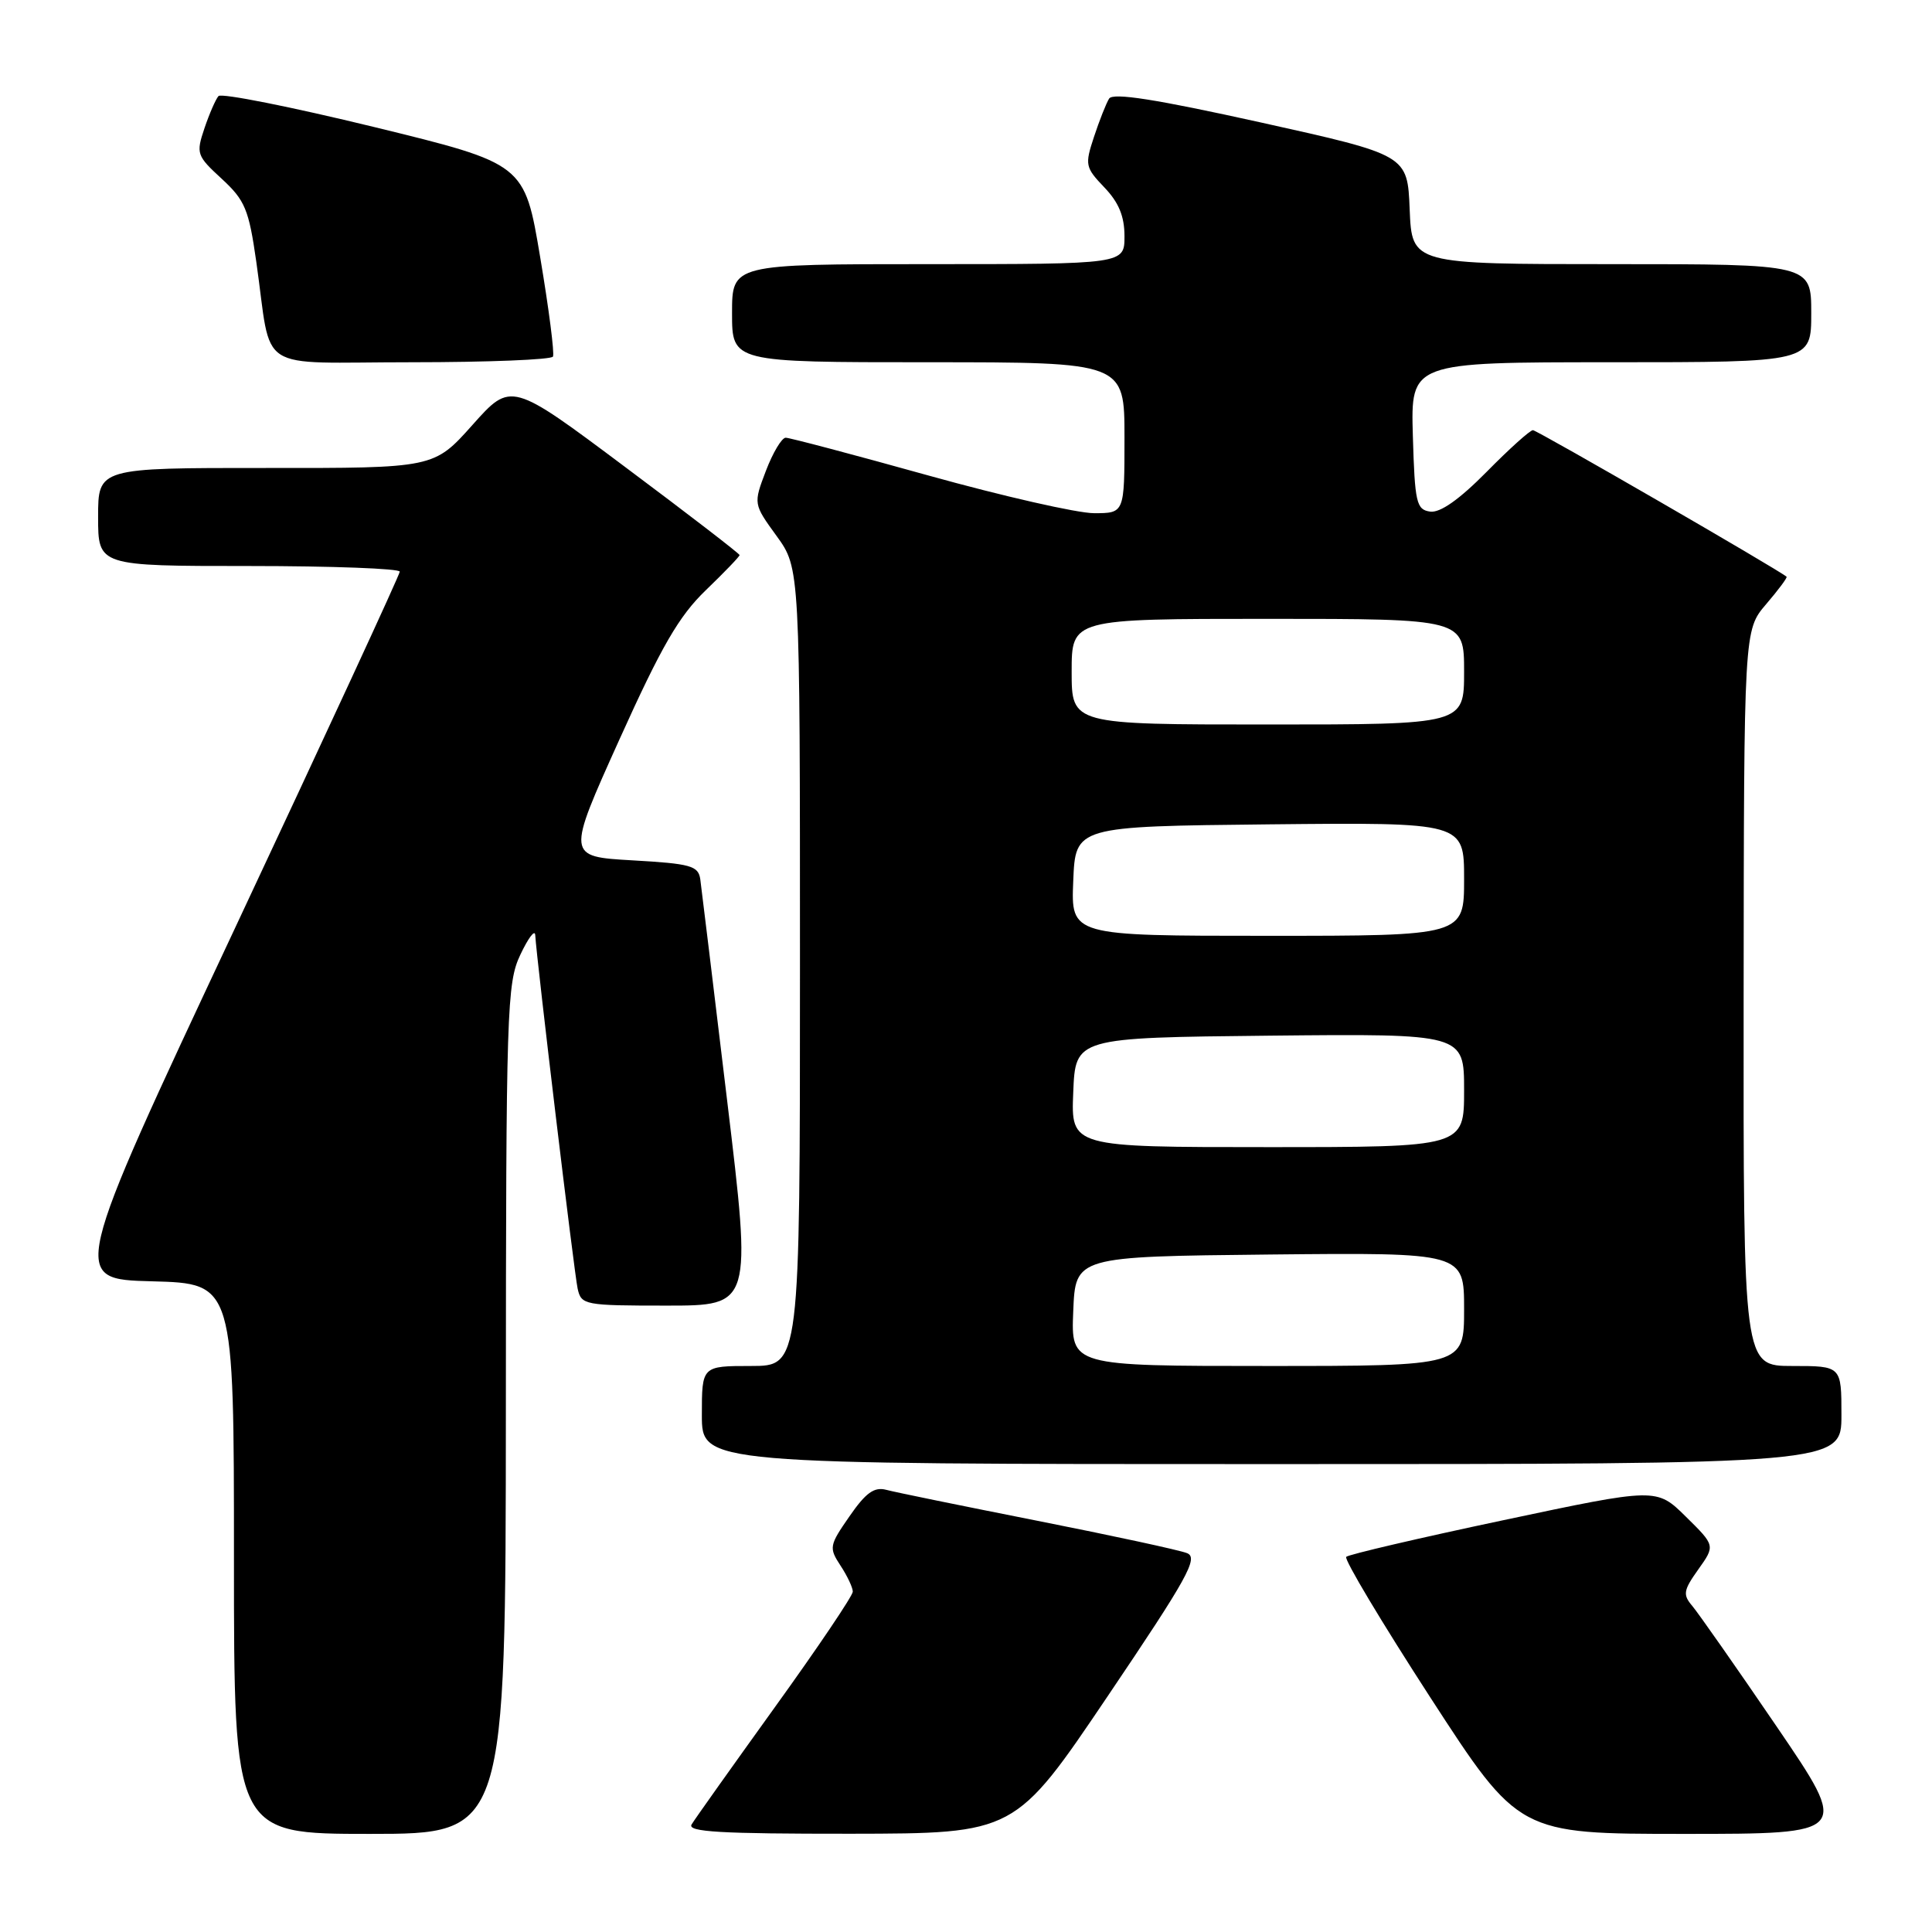 <?xml version="1.0" encoding="UTF-8" standalone="no"?>
<!DOCTYPE svg PUBLIC "-//W3C//DTD SVG 1.1//EN" "http://www.w3.org/Graphics/SVG/1.1/DTD/svg11.dtd" >
<svg xmlns="http://www.w3.org/2000/svg" xmlns:xlink="http://www.w3.org/1999/xlink" version="1.1" viewBox="0 0 256 256">
 <g >
 <path fill="currentColor"
d=" M 67.03 186.75 C 67.05 133.67 67.16 130.27 68.95 126.50 C 69.99 124.30 70.87 123.12 70.92 123.89 C 71.12 127.26 76.09 168.73 76.54 170.75 C 77.02 172.92 77.43 173.00 88.33 173.00 C 99.62 173.00 99.62 173.00 96.34 145.75 C 94.54 130.76 92.94 117.60 92.79 116.50 C 92.53 114.72 91.54 114.44 83.79 114.00 C 75.08 113.50 75.08 113.50 82.07 98.00 C 87.67 85.59 89.96 81.64 93.53 78.20 C 95.99 75.83 98.00 73.74 98.00 73.55 C 98.00 73.37 91.19 68.12 82.86 61.90 C 67.72 50.57 67.72 50.57 62.61 56.30 C 57.50 62.03 57.50 62.03 35.25 62.01 C 13.00 62.00 13.00 62.00 13.00 68.50 C 13.00 75.00 13.00 75.00 33.00 75.00 C 44.00 75.00 52.99 75.34 52.97 75.75 C 52.96 76.16 43.13 97.42 31.13 123.00 C 9.31 169.50 9.31 169.50 20.16 169.78 C 31.00 170.07 31.00 170.07 31.00 206.53 C 31.00 243.00 31.00 243.00 49.00 243.00 C 67.00 243.00 67.00 243.00 67.03 186.75 Z  M 146.79 224.73 C 157.37 209.06 158.83 206.42 157.29 205.80 C 156.31 205.40 147.40 203.48 137.50 201.52 C 127.60 199.56 118.57 197.72 117.43 197.41 C 115.84 196.99 114.72 197.79 112.56 200.92 C 109.88 204.78 109.82 205.08 111.37 207.45 C 112.27 208.81 113.00 210.37 113.00 210.90 C 113.00 211.44 108.36 218.32 102.69 226.19 C 97.03 234.06 92.05 241.06 91.64 241.75 C 91.04 242.74 95.50 242.99 112.69 242.98 C 134.50 242.95 134.50 242.95 146.79 224.73 Z  M 235.40 228.75 C 230.06 220.91 225.03 213.74 224.24 212.80 C 222.96 211.30 223.05 210.74 225.03 207.96 C 227.28 204.80 227.28 204.80 223.39 200.97 C 219.50 197.13 219.50 197.13 199.22 201.43 C 188.07 203.79 178.69 205.98 178.38 206.29 C 178.07 206.60 183.09 214.99 189.53 224.93 C 201.25 243.00 201.25 243.00 223.18 243.00 C 245.11 243.00 245.11 243.00 235.40 228.75 Z  M 244.00 187.50 C 244.00 181.00 244.00 181.00 237.50 181.00 C 231.00 181.00 231.00 181.00 231.04 132.25 C 231.08 83.50 231.08 83.50 234.02 80.06 C 235.64 78.17 236.86 76.53 236.73 76.42 C 235.75 75.54 203.66 57.00 203.12 57.00 C 202.74 57.00 199.97 59.49 196.97 62.54 C 193.35 66.20 190.82 67.98 189.50 67.79 C 187.68 67.53 187.47 66.63 187.21 57.75 C 186.93 48.00 186.93 48.00 213.46 48.00 C 240.00 48.00 240.00 48.00 240.00 41.50 C 240.00 35.00 240.00 35.00 213.54 35.00 C 187.09 35.00 187.09 35.00 186.79 27.77 C 186.50 20.54 186.50 20.54 167.08 16.23 C 153.12 13.14 147.46 12.25 146.96 13.07 C 146.57 13.70 145.67 15.98 144.96 18.13 C 143.73 21.85 143.80 22.18 146.33 24.83 C 148.24 26.82 149.00 28.66 149.00 31.30 C 149.00 35.00 149.00 35.00 123.00 35.00 C 97.00 35.00 97.00 35.00 97.00 41.50 C 97.00 48.00 97.00 48.00 123.00 48.00 C 149.00 48.00 149.00 48.00 149.00 58.00 C 149.00 68.00 149.00 68.00 144.97 68.00 C 142.76 68.00 132.87 65.75 123.00 63.00 C 113.13 60.25 104.63 58.00 104.11 58.00 C 103.59 58.00 102.41 59.97 101.49 62.38 C 99.82 66.77 99.82 66.77 102.91 71.03 C 106.00 75.30 106.00 75.30 106.00 128.15 C 106.00 181.00 106.00 181.00 99.50 181.00 C 93.00 181.00 93.00 181.00 93.00 187.50 C 93.00 194.00 93.00 194.00 168.50 194.00 C 244.00 194.00 244.00 194.00 244.00 187.50 Z  M 73.27 47.25 C 73.49 46.84 72.73 40.92 71.58 34.10 C 69.50 21.70 69.50 21.70 49.57 16.83 C 38.60 14.16 29.33 12.31 28.95 12.73 C 28.58 13.15 27.74 15.07 27.09 17.00 C 25.96 20.35 26.06 20.64 29.38 23.69 C 32.47 26.54 32.97 27.74 33.96 34.69 C 36.11 49.69 33.50 48.00 54.52 48.00 C 64.62 48.00 73.06 47.66 73.27 47.25 Z  M 142.21 173.75 C 142.50 166.50 142.50 166.50 168.25 166.23 C 194.00 165.97 194.00 165.97 194.00 173.48 C 194.00 181.00 194.00 181.00 167.96 181.00 C 141.91 181.00 141.91 181.00 142.21 173.75 Z  M 142.21 144.75 C 142.50 137.50 142.50 137.50 168.25 137.23 C 194.00 136.97 194.00 136.97 194.00 144.48 C 194.00 152.00 194.00 152.00 167.96 152.00 C 141.91 152.00 141.91 152.00 142.21 144.75 Z  M 142.21 116.75 C 142.50 109.50 142.50 109.50 168.25 109.23 C 194.00 108.97 194.00 108.97 194.00 116.48 C 194.00 124.00 194.00 124.00 167.96 124.00 C 141.91 124.00 141.91 124.00 142.21 116.75 Z  M 142.00 89.00 C 142.00 82.00 142.00 82.00 168.00 82.00 C 194.00 82.00 194.00 82.00 194.00 89.00 C 194.00 96.00 194.00 96.00 168.00 96.00 C 142.00 96.00 142.00 96.00 142.00 89.00 Z "/>
</g>
</svg>